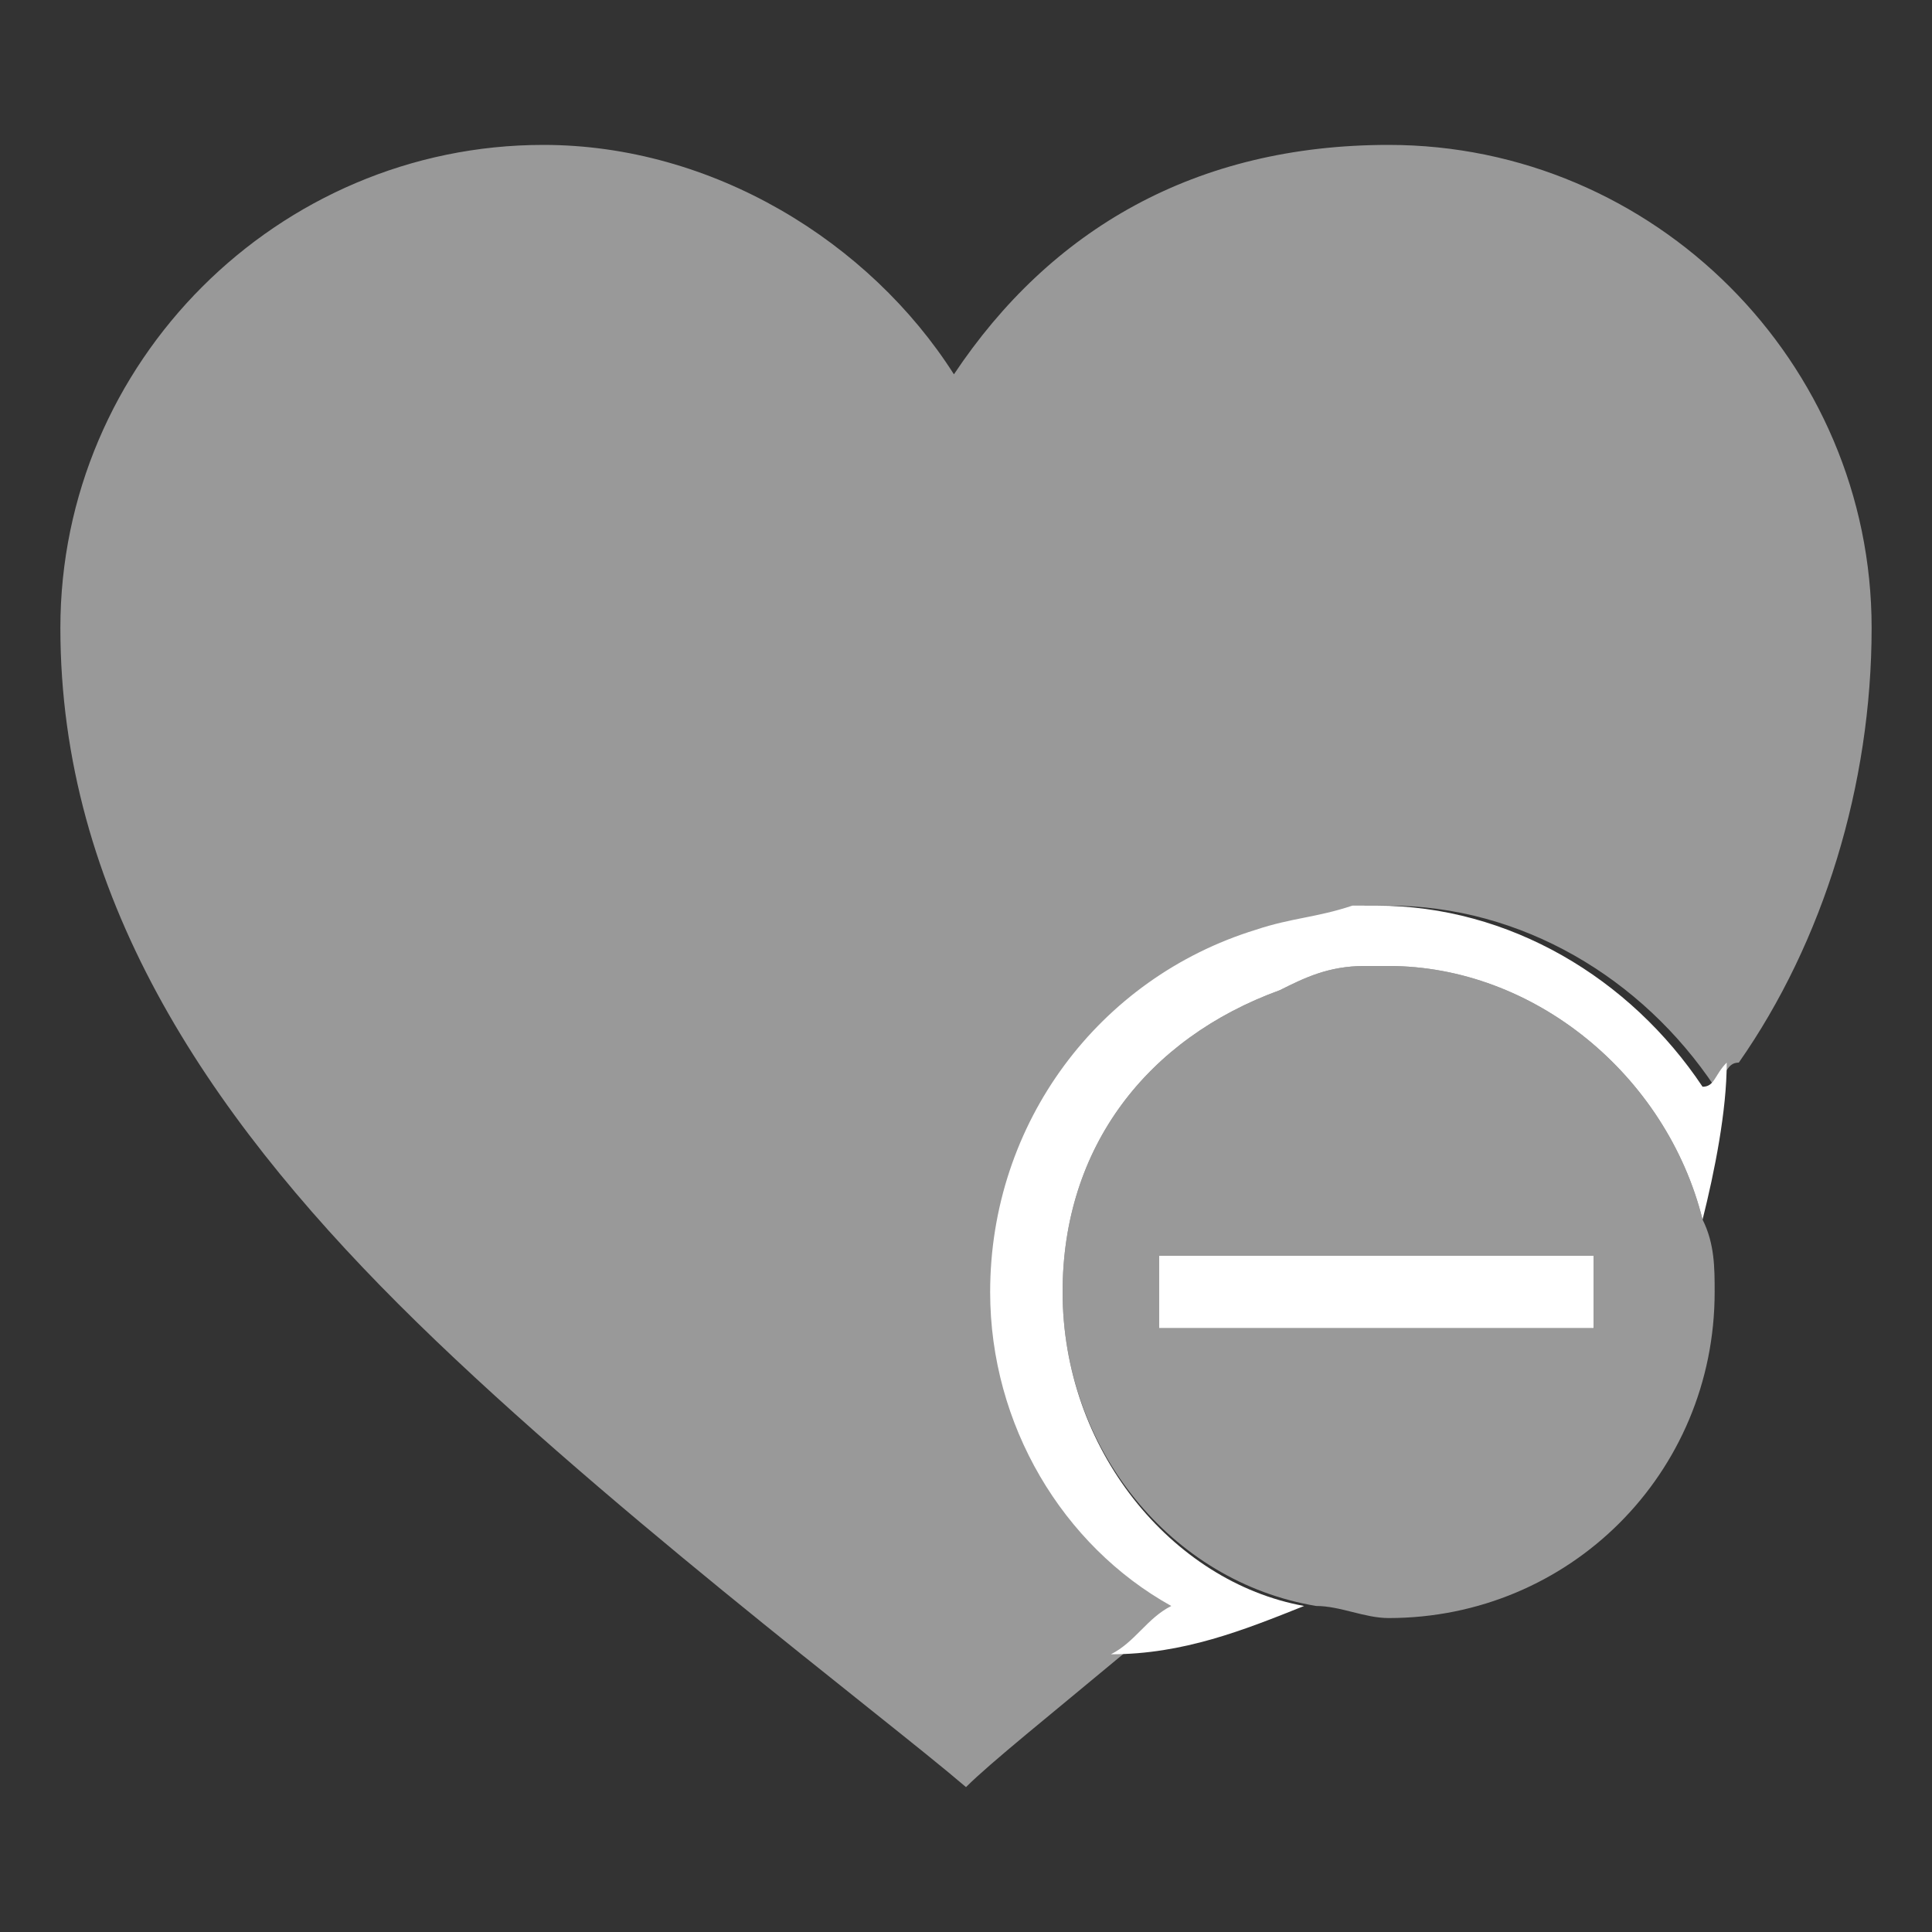 <?xml version="1.0" encoding="utf-8"?>
<!-- Generator: Adobe Illustrator 19.0.0, SVG Export Plug-In . SVG Version: 6.00 Build 0)  -->
<svg version="1.1" id="图层_1" xmlns="http://www.w3.org/2000/svg" xmlns:xlink="http://www.w3.org/1999/xlink" x="0px" y="0px"
	 viewBox="-291 293 16 16" style="enable-background:new -291 293 16 16;" xml:space="preserve">
<rect x="-291" y="293" width="16" height="16" fill="#333333" stroke="none"/>
<style type="text/css">
	.st0{fill:none;}
	.st1{fill:#FFFFFF;}
	.st2{fill:#999999;}
</style>
<g>
	<rect x="-281.4" y="303.4" class="st0" width="0" height="0.6"/>
	<rect x="-281.4" y="303.4" class="st1" width="3.6" height="0.6"/>
	<path class="st2" d="M-282.7,303.7c0-1.4,0.9-2.6,2.2-3c0.3-0.1,0.5-0.1,0.8-0.2c0.1,0,0.1,0,0.2,0c1.1,0,2.1,0.6,2.7,1.5
		c0.1-0.1,0.1-0.2,0.2-0.2c0.7-1,1.1-2.3,1.1-3.6c0-2.2-1.8-4-4-4c-1.6,0-2.8,0.7-3.6,1.9c-0.7-1.1-2-1.9-3.4-1.9c-2.2,0-4,1.8-4,4
		s1.2,4,2.8,5.6c1.6,1.6,4,3.4,4.7,4c0.2-0.2,0.7-0.6,1.3-1.1c0.1-0.1,0.3-0.3,0.5-0.4C-282.1,305.8-282.7,304.8-282.7,303.7z"/>
	<path class="st2" d="M-279.5,301c-0.1,0-0.2,0-0.2,0c-0.3,0-0.5,0.1-0.7,0.2c-1.1,0.4-1.8,1.3-1.8,2.5c0,1.3,0.9,2.4,2.1,2.6
		c0.2,0,0.4,0.1,0.6,0.1c1.5,0,2.7-1.2,2.7-2.7c0-0.2,0-0.4-0.1-0.6v0C-277.2,301.9-278.3,301-279.5,301z M-277.8,304h-3.6h0v-0.6h0
		h3.6V304z"/>
	<path class="st1" d="M-282.2,303.7c0-1.2,0.7-2.1,1.8-2.5c0.2-0.1,0.4-0.2,0.7-0.2c0,0,0.1,0,0.2,0c1.2,0,2.3,0.9,2.6,2.1
		c0.1-0.4,0.2-0.9,0.2-1.3c-0.1,0.1-0.1,0.2-0.2,0.2c-0.6-0.9-1.6-1.5-2.7-1.5c-0.1,0-0.1,0-0.2,0c-0.3,0.1-0.5,0.1-0.8,0.2
		c-1.3,0.4-2.2,1.6-2.2,3c0,1.1,0.6,2.1,1.5,2.6c-0.2,0.1-0.3,0.3-0.5,0.4c0.6,0,1.1-0.2,1.6-0.4
		C-281.3,306.1-282.2,305-282.2,303.7z"/>
</g>
</svg>
